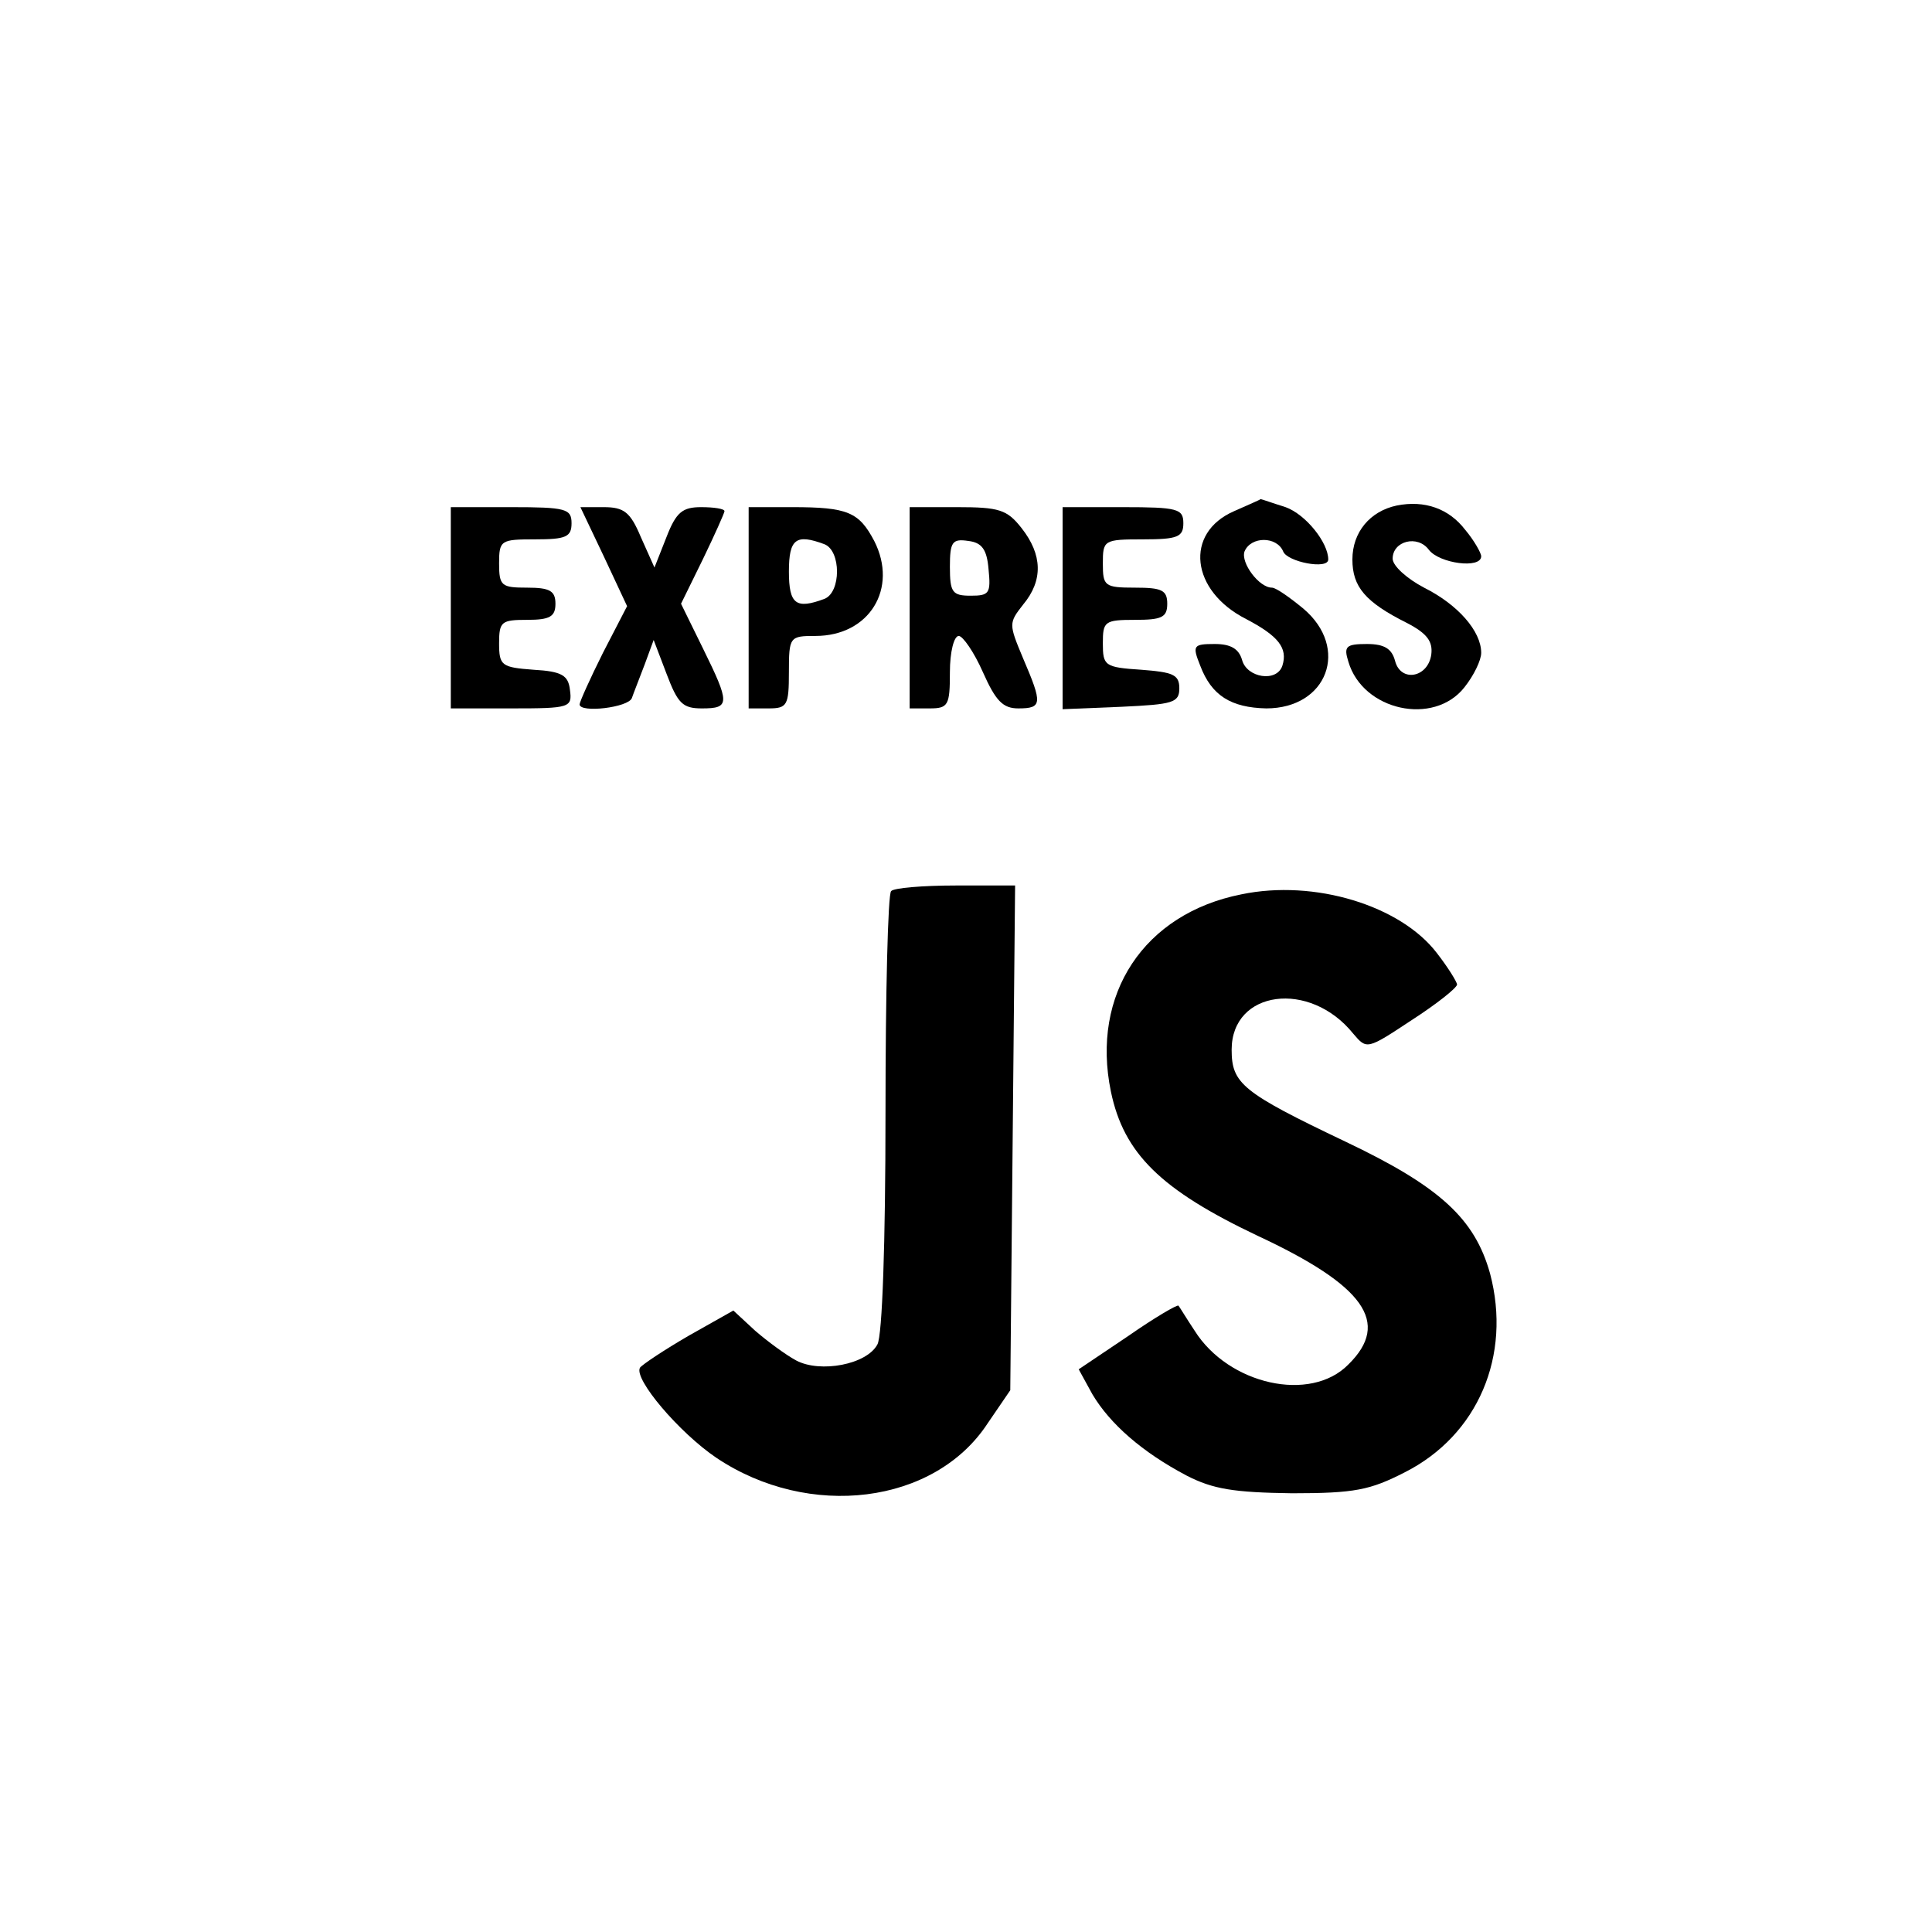 <?xml version="1.0" standalone="no"?>
<!DOCTYPE svg PUBLIC "-//W3C//DTD SVG 20010904//EN"
 "http://www.w3.org/TR/2001/REC-SVG-20010904/DTD/svg10.dtd">
<svg version="1.0" xmlns="http://www.w3.org/2000/svg"
 width="240pt" height="240pt" viewBox="0 0 240 240"
 preserveAspectRatio="xMidYMid meet">

<g transform="translate(0,240) scale(0.1,-0.1)"
fill="#000000" stroke="none">
<path d="M1533 1765 c-62 -27 -54 -99 15 -134 40 -21 52 -36 45 -58 -7 -21
-44 -15 -50 7 -4 14 -14 20 -34 20 -27 0 -28 -2 -18 -27 14 -37 38 -52 82 -53
76 0 104 75 46 124 -17 14 -34 26 -39 26 -16 0 -39 31 -34 45 8 19 40 19 48 0
5 -13 56 -23 56 -10 0 21 -28 56 -53 65 -16 5 -30 10 -31 10 -1 -1 -15 -7 -33
-15z"/>
<path d="M1735 1772 c-33 -7 -55 -33 -55 -67 0 -34 16 -53 68 -79 25 -13 32
-23 30 -39 -4 -29 -38 -35 -45 -8 -4 15 -13 21 -35 21 -26 0 -29 -3 -23 -22
18 -61 106 -80 144 -32 12 15 21 34 21 43 0 27 -29 60 -71 81 -21 11 -39 27
-39 36 0 22 31 30 45 11 13 -17 65 -24 65 -8 0 4 -9 20 -20 33 -20 26 -50 37
-85 30z"/>
<path d="M560 1645 l0 -125 76 0 c72 0 75 1 72 23 -2 18 -10 23 -45 25 -40 3
-43 5 -43 33 0 27 3 29 35 29 28 0 35 4 35 20 0 16 -7 20 -35 20 -32 0 -35 2
-35 30 0 29 2 30 45 30 38 0 45 3 45 20 0 18 -7 20 -75 20 l-75 0 0 -125z"/>
<path d="M750 1709 l29 -62 -30 -58 c-16 -32 -29 -61 -29 -64 0 -11 61 -4 65
8 2 6 10 26 16 42 l11 30 16 -42 c14 -37 20 -43 44 -43 35 0 35 6 1 75 l-27
55 27 55 c15 31 27 58 27 60 0 3 -13 5 -29 5 -23 0 -31 -6 -43 -37 l-15 -38
-17 38 c-13 31 -21 37 -46 37 l-29 0 29 -61z"/>
<path d="M930 1645 l0 -125 25 0 c23 0 25 4 25 45 0 44 1 45 33 45 67 0 103
59 73 118 -19 36 -33 42 -102 42 l-54 0 0 -125z m94 79 c21 -8 21 -60 0 -68
-35 -13 -44 -7 -44 34 0 41 9 47 44 34z"/>
<path d="M1130 1645 l0 -125 25 0 c23 0 25 4 25 45 0 25 5 45 11 45 5 0 19
-20 30 -45 16 -36 25 -45 44 -45 30 0 30 6 6 62 -18 43 -18 44 0 67 25 30 24
62 -2 95 -18 23 -28 26 -80 26 l-59 0 0 -125z m98 48 c3 -30 1 -33 -22 -33
-23 0 -26 4 -26 36 0 31 3 35 23 32 17 -2 23 -11 25 -35z"/>
<path d="M1320 1645 l0 -126 73 3 c64 3 72 5 72 23 0 17 -8 20 -47 23 -46 3
-48 5 -48 33 0 27 2 29 40 29 33 0 40 3 40 20 0 17 -7 20 -40 20 -38 0 -40 2
-40 30 0 29 1 30 50 30 43 0 50 3 50 20 0 18 -7 20 -75 20 l-75 0 0 -125z"/>
<path d="M1107 1293 c-4 -3 -7 -127 -7 -275 0 -163 -4 -277 -10 -288 -13 -25
-71 -36 -101 -20 -13 7 -36 24 -51 37 l-27 25 -55 -31 c-31 -18 -58 -36 -61
-40 -8 -14 49 -81 95 -112 115 -77 271 -58 337 43 l28 41 3 314 3 313 -74 0
c-40 0 -77 -3 -80 -7z"/>
<path d="M1542 1289 c-121 -24 -187 -124 -162 -245 16 -77 62 -122 182 -179
133 -62 166 -108 113 -160 -47 -48 -149 -25 -191 42 -10 15 -19 30 -20 31 -1
2 -30 -15 -63 -38 l-61 -41 17 -31 c22 -37 62 -72 117 -101 33 -17 59 -21 131
-22 78 0 97 4 140 26 91 46 133 145 106 247 -19 68 -62 108 -180 164 -128 61
-141 72 -141 114 0 74 97 87 151 20 17 -20 17 -20 73 17 31 20 56 40 56 44 0
3 -11 21 -25 39 -45 59 -152 92 -243 73z"/>
</g>
</svg>
